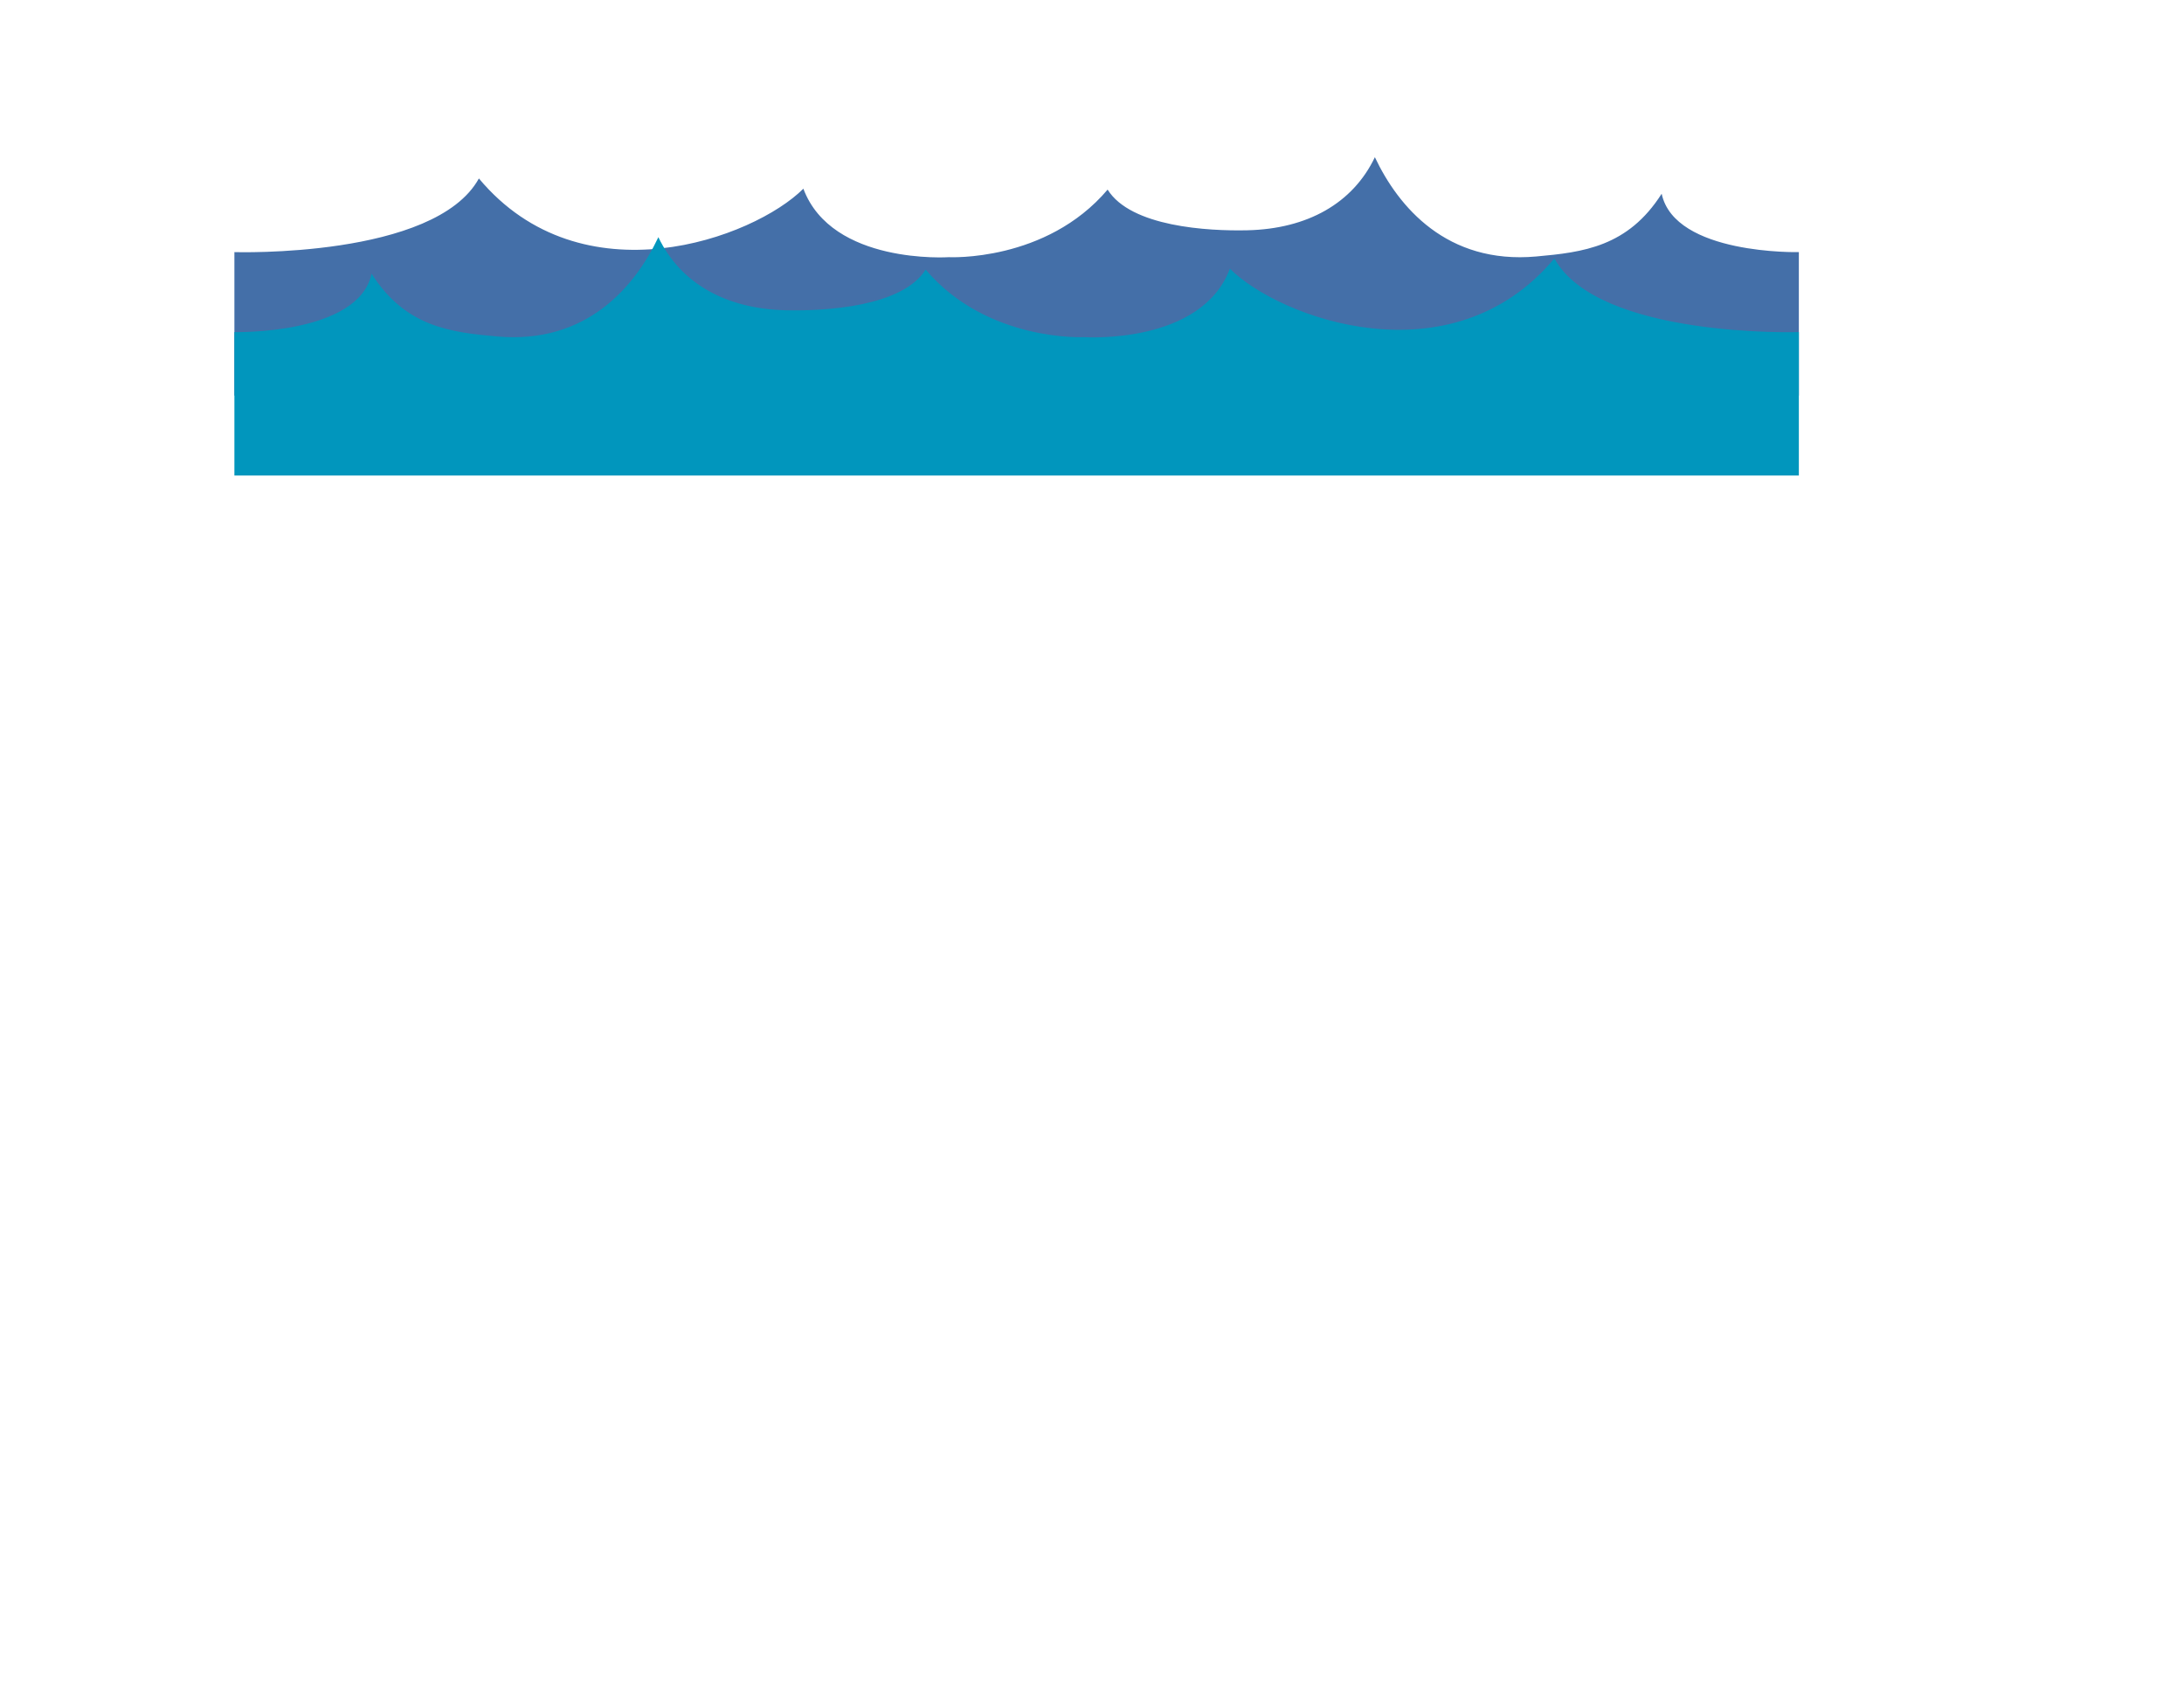 <?xml version="1.0" encoding="utf-8"?>
<!-- Generator: Adobe Illustrator 16.0.0, SVG Export Plug-In . SVG Version: 6.00 Build 0)  -->
<!DOCTYPE svg PUBLIC "-//W3C//DTD SVG 1.1//EN" "http://www.w3.org/Graphics/SVG/1.1/DTD/svg11.dtd">
<svg version="1.1" id="Layer_1" xmlns="http://www.w3.org/2000/svg" xmlns:xlink="http://www.w3.org/1999/xlink" x="0px" y="0px"
	 width="792px" height="612px" viewBox="0 0 792 612" enable-background="new 0 0 792 612" xml:space="preserve">
<g id="Layer_1_2_">
	<path fill="#446FA8" d="M85,143.418V91.417c0,0,72.666,2.292,88.666-26.708c37.334,44.666,99.668,21.708,117.666,3.708
		c10.334,27.666,52.75,24.833,52.75,24.833s35.25,1.833,57.583-24.5c8.416,13.5,36.42,15.078,50.666,14.75
		c21.75-0.5,38.25-9.75,46.25-26.5c8.5,18,26.096,38.897,58.5,36c16.998-1.52,33.25-3.5,45.5-22.75
		c4.75,22.25,49.75,21.167,49.75,21.167v52.001H85L85,143.418z"/>
	<g id="Layer_1_3_">
		<path fill="#0196BD" d="M652.332,172.418H85v-52.001c0,0,45,1.083,49.75-21.167c12.25,19.25,28.503,21.23,45.5,22.75
			c32.405,2.897,50-18,58.5-36c8,16.75,24.5,26,46.25,26.5c14.246,0.328,42.25-1.25,50.667-14.75
			c22.333,26.333,57.583,24.5,57.583,24.5s42.416,2.833,52.75-24.833c17.998,18,80.332,40.958,117.666-3.708
			c16,29,88.666,26.708,88.666,26.708V172.418L652.332,172.418z"/>
	</g>
</g>
</svg>
